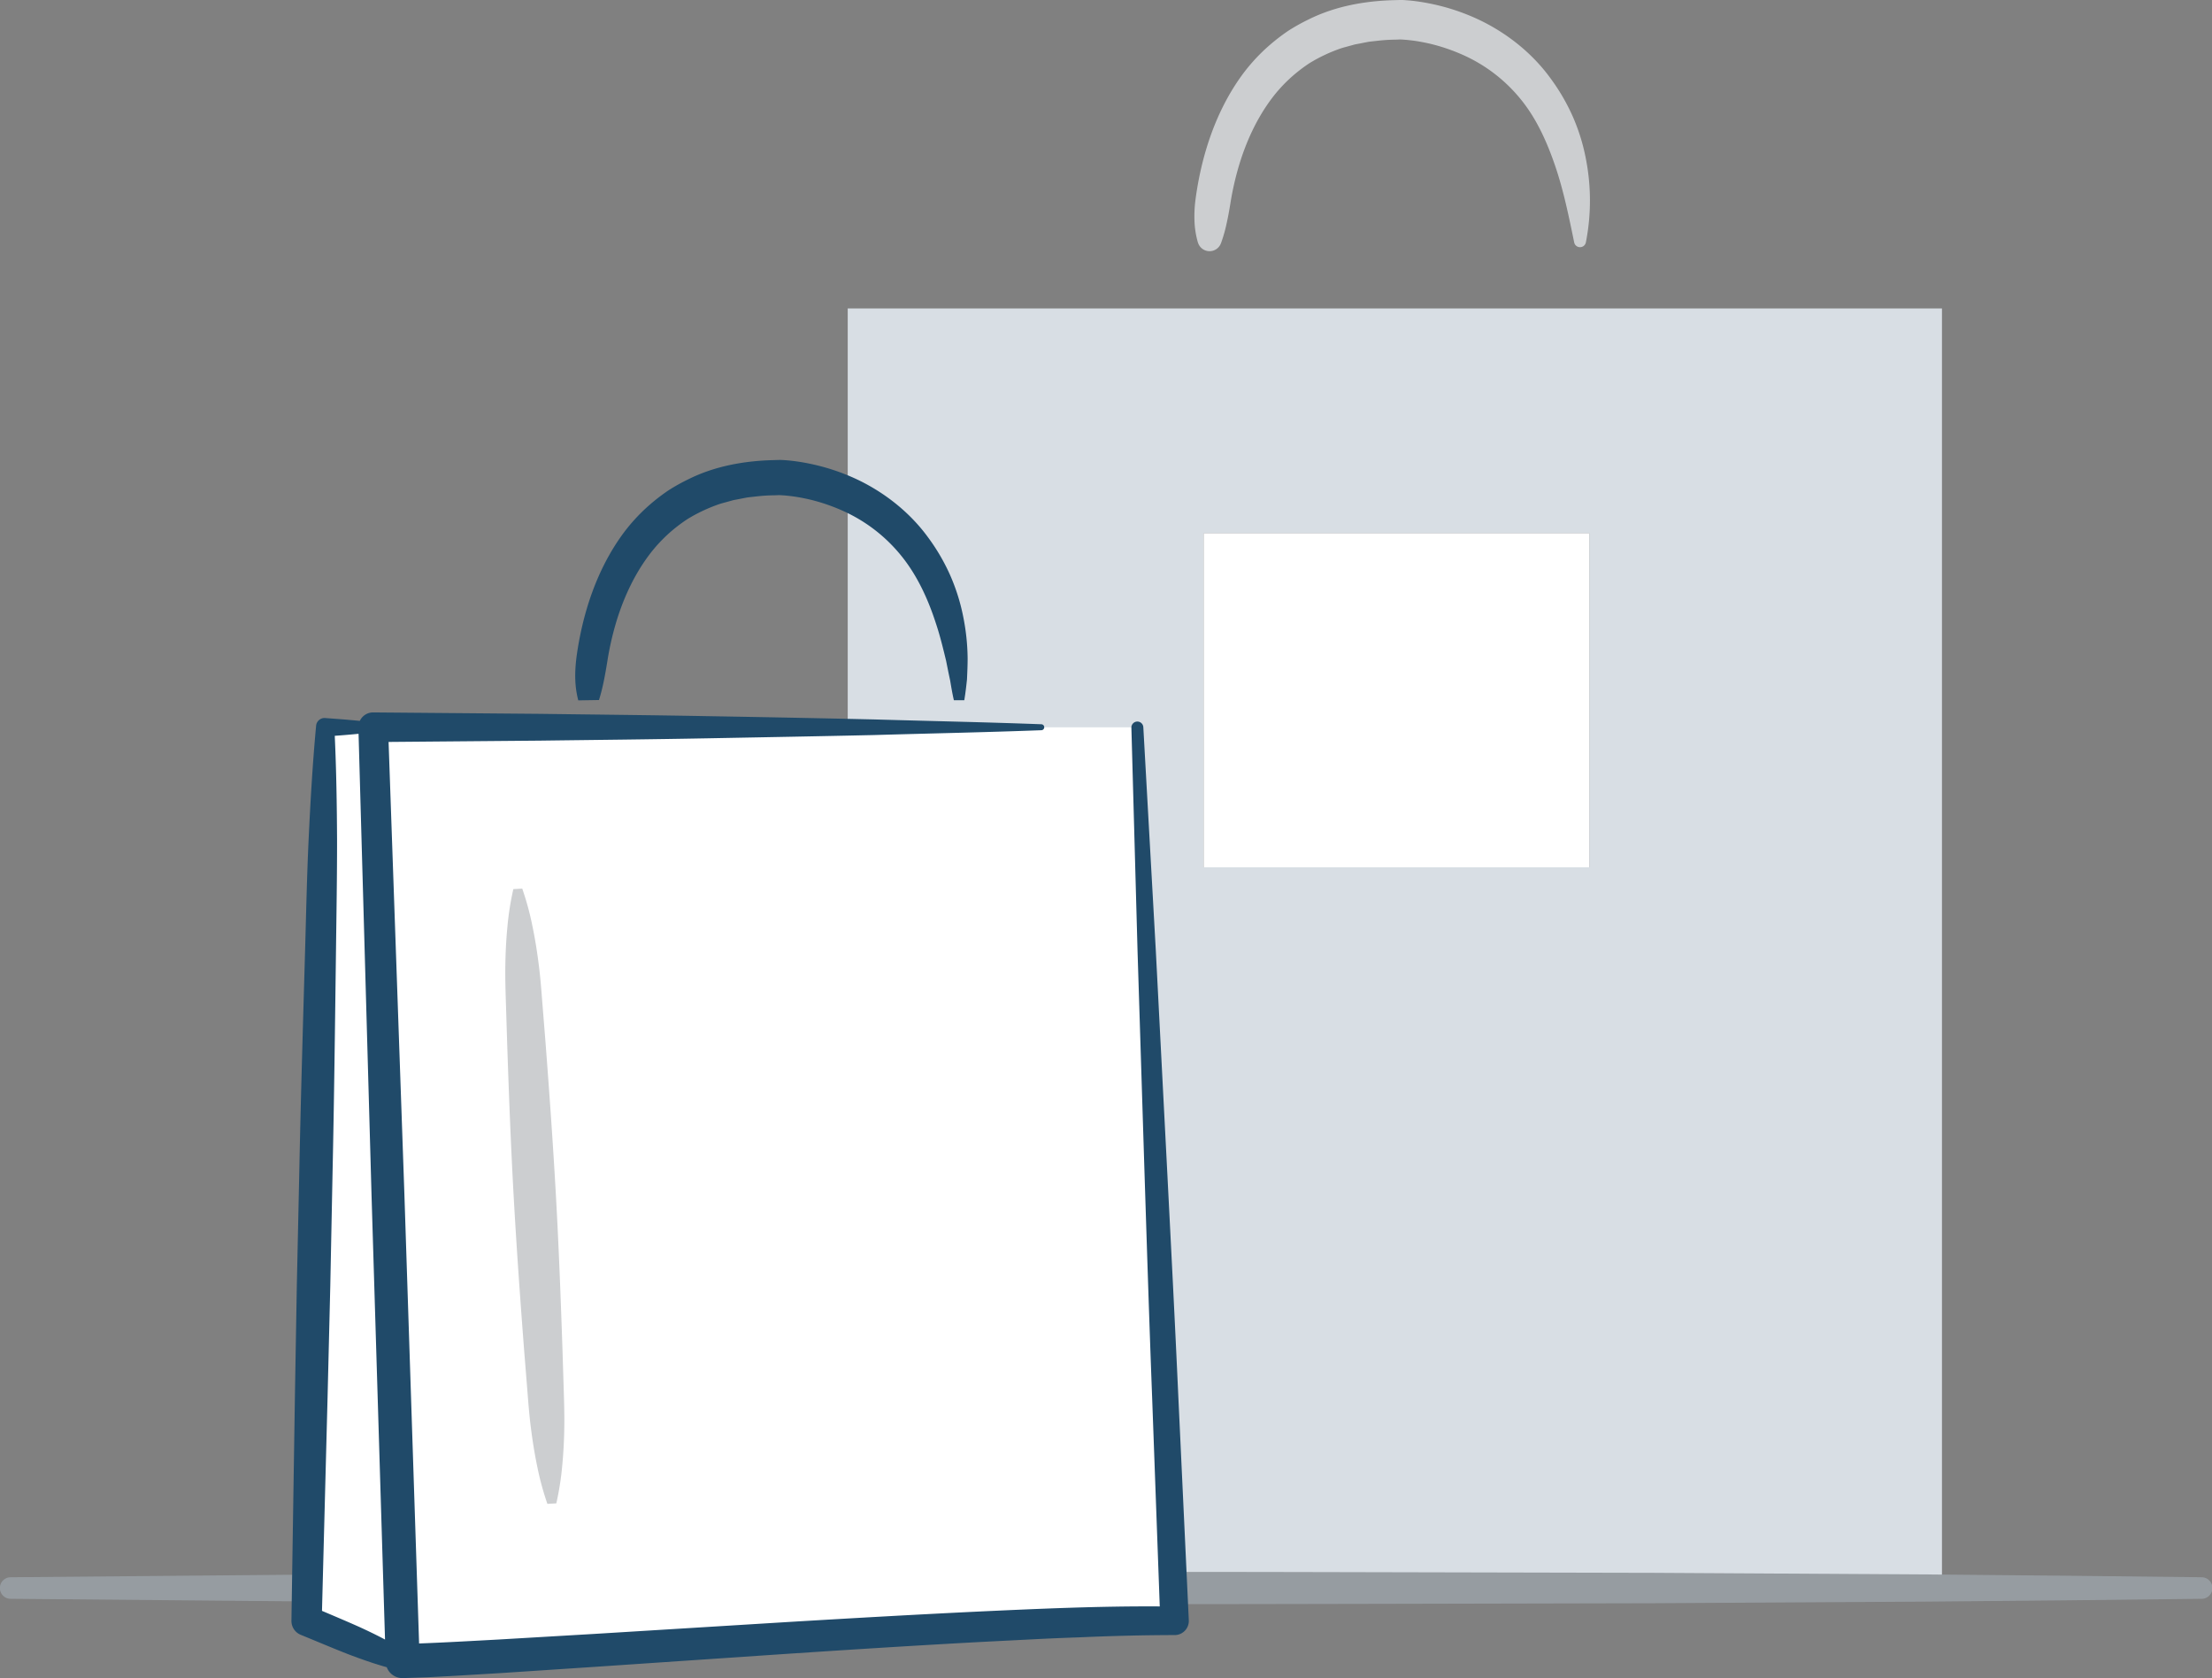 <svg viewBox="0 0 1437.07 1089.9" xmlns="http://www.w3.org/2000/svg"><rect x="0" y="0" width="1437.07" height="1089.9" fill="#808080" stroke="none"/><path d="m809.13 522.69a57 57 0 0 1 -2.25-14.16 82.76 82.76 0 0 1 .67-13.87 213.54 213.54 0 0 1 5.42-27.3c4.85-18 12.31-35.7 23.43-51.59a118.48 118.48 0 0 1 19.66-21.67 127.62 127.62 0 0 1 11.76-9 125.16 125.16 0 0 1 12.92-7.23c17.73-8.9 37.38-12.24 56.29-12.68l3.73-.11c1.53 0 2.74.1 4 .2 2.53.17 4.95.47 7.37.8a144.38 144.38 0 0 1 14.25 2.8 137.71 137.71 0 0 1 27.19 9.95c17.35 8.61 33.06 21.25 44.51 37a131.46 131.46 0 0 1 14.54 24.9 127.58 127.58 0 0 1 8.44 27 140.85 140.85 0 0 1 .09 54.81 3.87 3.87 0 0 1 -7.59 0c-3.55-17.31-7-34-12.33-49.62s-12-30.38-21.88-42.71a101.52 101.52 0 0 0 -36.68-28.81 121.32 121.32 0 0 0 -22.36-7.8c-3.86-.9-7.75-1.65-11.63-2.15-1.93-.24-3.88-.45-5.74-.58-.91-.07-1.9-.11-2.56-.13l-2.86.11a112 112 0 0 0 -12 .77c-2 .24-4 .4-5.93.7l-5.8 1.14c-1 .2-1.95.34-2.9.56l-2.82.78c-1.88.53-3.78 1-5.64 1.57a102.54 102.54 0 0 0 -10.76 4.33 100.21 100.21 0 0 0 -10.16 5.48 103.09 103.09 0 0 0 -9.26 6.9 97.42 97.42 0 0 0 -15.94 17c-9.34 12.74-16.19 27.72-20.82 43.54a193.43 193.43 0 0 0 -5.39 24.28c-.68 4.11-1.41 8.21-2.34 12.31a93.13 93.13 0 0 1 -3.42 12.18l-.31.81a7.87 7.87 0 0 1 -14.88-.54z" fill="#ccced0" transform="translate(-30.86 -365.1)"/><path d="m581.6 565.44v837.77l710.9-14.1v-823.67zm481.78 363h-250.52v-217h250.53z" fill="#d8dee4" transform="translate(-30.86 -365.1)"/><path d="m781.99 346.33h250.53v217h-250.53z" fill="#fff"/><path d="m37.79 1389.54 177.9-1.58 177.9-.94 89-.43 89-.15 177.9-.29c59.3-.19 118.6 0 177.9.12l177.9.4 177.9 1.05 89 .82 89 1a7 7 0 0 1 0 14l-89 1-89 .82-177.9 1.05-177.9.4c-59.3.11-118.6.3-177.9.12l-177.9-.29-89-.15-89-.43-177.9-.94-177.9-1.58a7 7 0 0 1 0-14z" fill="#969ca1" transform="translate(-30.86 -365.1)"/><path d="m261.61 1078.87-62.43-26.18 12.08-580.29h31.22" fill="#fff"/><g transform="translate(-30.86 -365.1)"><path d="m707.33 837.5h-434l19.14 606.5c66.78-1.26 396.17-27.93 501.46-26.18l-24.17-580.32" fill="#fff"/><path d="m796.39 1272.36c-2.18-48.35-4.68-96.69-7.15-145l-7.49-145-8.11-145a3.88 3.88 0 0 0 -7.75.32l4 145.16 4.56 145.16c1.56 48.38 3.08 96.75 4.93 145.12l4.94 135.36c-39.07-.24-77.68 1.48-116.37 3.27-41.87 2-83.69 4.38-125.49 6.88l-125.34 7.7-62.6 3.67c-17.12.92-34.4 1.92-51.39 2.55l-9.56-292.19-10.26-293.36 98.52-.85c36.17-.47 72.33-.82 108.5-1.5s72.33-1.32 108.5-2.13c36.17-1.05 72.33-1.77 108.5-3.13a1.94 1.94 0 0 0 0-3.88c-36.17-1.36-72.33-2.08-108.5-3.13q-54.25-1.23-108.5-2.13c-36.17-.68-72.33-1-108.5-1.5l-108.5-.93h-.33a9.55 9.55 0 0 0 -8.38 5.5c-2.29-.22-4.59-.44-6.88-.63-5.2-.48-10.41-.81-15.61-1.22a5.5 5.5 0 0 0 -5.9 5l-.08.89c-2.22 24.14-3.62 48.3-4.76 72.47s-1.62 48.34-2.32 72.52c-1.38 48.35-2.83 96.7-3.79 145.06l-1.58 72.59-1.25 72.54-2.25 145.09v.17a9.71 9.71 0 0 0 6 9.11c10.45 4.27 20.82 8.69 31.34 12.8 5.28 2 10.59 3.91 16 5.68 2.85.9 5.71 1.78 8.59 2.59a10.86 10.86 0 0 0 10.54 7.06l16-.54 15.76-.83 31.43-1.87 62.69-4.15 125.24-8.48c41.74-2.76 83.47-5.41 125.19-7.65l31.28-1.59c10.43-.54 20.85-1 31.26-1.34 20.84-.93 41.63-1.47 62.27-1.5h.63a9.21 9.21 0 0 0 8.77-9.64zm-531.45 149.74c-8.24-3.7-16.57-7.2-24.89-10.73l3.62-138.43 1.77-72.53 1.45-72.54c1.05-48.36 1.62-96.72 2.25-145.09.31-24.18.72-48.36.7-72.55-.12-22.4-.47-44.8-1.49-67.21 3.12-.23 6.25-.46 9.37-.75 2-.17 4.06-.36 6.09-.56l8.42 299.37 8.77 288.92-.83-.45c-5.02-2.64-10.1-5.09-15.23-7.45z" fill="#204a69"/><path d="m406.55 820c-2.51-9.56-2.31-18.65-1.19-27.84a212.48 212.48 0 0 1 5.42-27.13c4.84-17.87 12.27-35.43 23.29-51.15a117.34 117.34 0 0 1 19.46-21.42 126.31 126.31 0 0 1 11.62-8.87 123.8 123.8 0 0 1 12.77-7.13c17.52-8.78 37-12.09 55.72-12.52l3.68-.11c1.49 0 2.68.1 3.94.19 2.49.17 4.88.46 7.28.79a143 143 0 0 1 14.11 2.77 136.79 136.79 0 0 1 26.93 9.83c17.18 8.51 32.73 21 44.08 36.53a130.38 130.38 0 0 1 14.44 24.64 128.88 128.88 0 0 1 8.48 26.78 144.11 144.11 0 0 1 2.92 27.43c0 4.56-.22 9.12-.42 13.63-.48 4.52-1 9-1.75 13.47h-6.77c-1-4.33-1.72-8.63-2.43-12.89-.94-4.24-1.76-8.46-2.6-12.64-2-8.3-4-16.5-6.64-24.37-5.1-15.78-12-30.71-21.94-43.21a102.65 102.65 0 0 0 -37.1-29.25 122.16 122.16 0 0 0 -22.63-7.92c-3.9-.91-7.84-1.67-11.78-2.19-2-.25-3.93-.46-5.83-.59-.93-.07-1.93-.12-2.64-.14l-2.91.11a113.32 113.32 0 0 0 -12.13.77c-2 .25-4 .4-6 .71l-5.88 1.15c-1 .2-2 .35-2.94.57l-2.86.8c-1.9.54-3.83 1-5.72 1.6a103.93 103.93 0 0 0 -10.92 4.4 101.62 101.62 0 0 0 -10.31 5.57 104.45 104.45 0 0 0 -9.4 7 98.58 98.58 0 0 0 -16.15 17.29c-9.44 12.91-16.32 28-21 44a194.54 194.54 0 0 0 -5.39 24.44c-1.36 8.21-2.82 16.66-5.36 24.68z" fill="#204a69"/><path d="m386.48 1341.87a186.45 186.45 0 0 1 -6.67-24.66c-1.72-8.25-3-16.52-4.06-24.81s-1.68-16.6-2.34-24.9l-2-24.92c-2.56-33.23-4.92-66.48-6.79-99.75s-3.14-66.58-4.26-99.89l-.78-25c-.27-8.33-.54-16.66-.43-25s.5-16.72 1.29-25.1a186.09 186.09 0 0 1 3.92-25.25l5.79-.32a186.09 186.09 0 0 1 6.68 24.66c1.72 8.25 3 16.52 4.06 24.81s1.68 16.6 2.33 24.9l2 24.92c2.56 33.23 4.92 66.48 6.79 99.75s3.13 66.58 4.26 99.89l.78 25c.27 8.33.53 16.66.43 25s-.5 16.72-1.29 25.1a186.45 186.45 0 0 1 -3.91 25.25z" fill="#ccced0"/></g></svg>